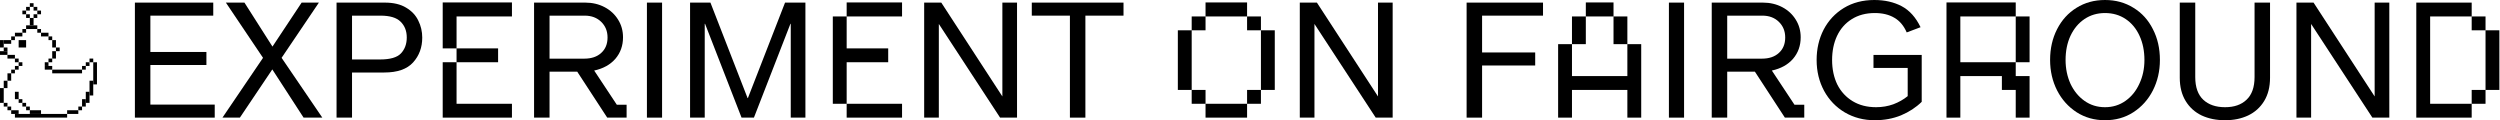 <svg width="1289" height="62" viewBox="0 0 1289 62" fill="none" xmlns="http://www.w3.org/2000/svg">
<path d="M77.532 33.516V53.928H110.712V60.648H69.552V1.344H109.956V8.064H77.532V26.796H106.428V33.516H77.532Z" fill="black"/>
<path d="M145.189 29.82L166.189 60.648H156.529L140.401 35.784L123.685 60.648H114.697L135.613 29.82L116.461 1.344H126.037L140.485 24.024L155.521 1.344H164.425L145.189 29.82Z" fill="black"/>
<path d="M198.389 1.344C202.869 1.344 206.537 2.212 209.393 3.948C212.305 5.684 214.405 7.924 215.693 10.668C217.037 13.356 217.709 16.268 217.709 19.404C217.709 24.444 216.141 28.7 213.005 32.172C209.869 35.644 204.913 37.38 198.137 37.38H181.505V60.648H173.525V1.344H198.389ZM195.953 30.66C201.161 30.66 204.745 29.624 206.705 27.552C208.721 25.424 209.729 22.68 209.729 19.32C209.729 15.96 208.665 13.244 206.537 11.172C204.465 9.1 201.021 8.064 196.205 8.064H181.505V30.66H195.953Z" fill="black"/>
<path d="M235.399 8.484V24.948H228.259V1.26H263.959V8.484H235.399ZM235.399 32.088V24.948H256.819V32.088H235.399ZM228.259 32.088H235.399V53.508H263.959V60.648H228.259V32.088Z" fill="black"/>
<path d="M318.037 54.012H323.077V60.648H313.081L297.625 36.96H283.345V60.648H275.365V1.344H301.741C305.437 1.344 308.769 2.128 311.737 3.696C314.705 5.264 317.029 7.42 318.709 10.164C320.389 12.852 321.229 15.876 321.229 19.236C321.229 23.548 319.913 27.244 317.281 30.324C314.649 33.348 311.009 35.364 306.361 36.372L318.037 54.012ZM283.345 30.24H301.237C304.933 30.24 307.845 29.26 309.973 27.3C312.157 25.34 313.249 22.68 313.249 19.32C313.249 16.072 312.157 13.384 309.973 11.256C307.789 9.128 304.961 8.064 301.489 8.064H283.345V30.24Z" fill="black"/>
<path d="M341.365 60.648H333.553V1.344H341.365V60.648Z" fill="black"/>
<path d="M363.359 60.648H355.799V1.344H366.299L385.451 50.568H385.619L404.771 1.344H415.271V60.648H407.711V12.264H407.543L388.727 60.648H382.343L363.527 12.264H363.359V60.648Z" fill="black"/>
<path d="M436.537 8.484V1.26H465.097V8.484H436.537ZM429.397 8.484H436.537V24.948H457.957V32.088H436.537V53.508H429.397V8.484ZM436.537 60.648V53.508H465.097V60.648H436.537Z" fill="black"/>
<path d="M516.822 49.728V1.344H524.382V60.648H515.646L484.062 12.348V60.648H476.502V1.344H485.322L516.822 49.728Z" fill="black"/>
<path d="M531.991 1.344H579.283V8.064H559.627V60.648H551.647V8.064H531.991V1.344Z" fill="black"/>
<path d="M642.995 8.484H621.575V1.26H642.995V8.484ZM614.435 8.484H621.575V15.624H614.435V8.484ZM650.135 8.484V15.624H642.995V8.484H650.135ZM614.435 46.368H607.295V15.624H614.435V46.368ZM650.135 15.624H657.275V46.368H650.135V15.624ZM614.435 53.508V46.368H621.575V53.508H614.435ZM650.135 53.508H642.995V46.368H650.135V53.508ZM621.575 53.508H642.995V60.648H621.575V53.508Z" fill="black"/>
<path d="M710.495 49.728V1.344H718.055V60.648H709.319L677.735 12.348V60.648H670.175V1.344H678.995L710.495 49.728Z" fill="black"/>
<path d="M795.579 1.344V8.064H764.163V27.048H791.547V33.768H764.163V60.648H756.183V1.344H795.579Z" fill="black"/>
<path d="M831.93 1.26V8.484H817.651V1.26H831.93ZM817.651 8.484V22.764H810.51V8.484H817.651ZM839.07 22.764H831.93V8.484H839.07V22.764ZM839.07 22.764H846.211V60.648H839.07V46.368H810.51V60.648H803.37V22.764H810.51V39.228H839.07V22.764Z" fill="black"/>
<path d="M868.304 60.648H860.492V1.344H868.304V60.648Z" fill="black"/>
<path d="M925.242 54.012H930.282V60.648H920.286L904.83 36.96H890.55V60.648H882.57V1.344H908.946C912.642 1.344 915.974 2.128 918.942 3.696C921.91 5.264 924.234 7.42 925.914 10.164C927.594 12.852 928.434 15.876 928.434 19.236C928.434 23.548 927.118 27.244 924.486 30.324C921.854 33.348 918.214 35.364 913.566 36.372L925.242 54.012ZM890.55 30.24H908.442C912.138 30.24 915.05 29.26 917.178 27.3C919.362 25.34 920.454 22.68 920.454 19.32C920.454 16.072 919.362 13.384 917.178 11.256C914.994 9.128 912.166 8.064 908.694 8.064H890.55V30.24Z" fill="black"/>
<path d="M965.968 28.308H990.832V52.5C987.864 55.412 984.308 57.736 980.164 59.472C976.02 61.152 971.512 61.992 966.64 61.992C960.928 61.992 955.776 60.648 951.184 57.96C946.648 55.272 943.092 51.576 940.516 46.872C937.94 42.112 936.652 36.792 936.652 30.912C936.652 25.2 937.856 19.992 940.264 15.288C942.728 10.584 946.2 6.86 950.68 4.116C955.216 1.372 960.452 0 966.388 0C971.764 0 976.468 1.064 980.5 3.192C984.532 5.32 987.78 8.932 990.244 14.028L983.104 16.716C981.592 13.244 979.464 10.724 976.72 9.156C973.976 7.532 970.616 6.72 966.64 6.72C962.048 6.72 958.072 7.784 954.712 9.912C951.408 11.984 948.888 14.868 947.152 18.564C945.472 22.204 944.632 26.32 944.632 30.912C944.632 35.672 945.528 39.9 947.32 43.596C949.168 47.236 951.8 50.092 955.216 52.164C958.632 54.236 962.664 55.272 967.312 55.272C970.448 55.272 973.416 54.768 976.216 53.76C979.016 52.696 981.48 51.296 983.608 49.56V35.028H965.968V28.308Z" fill="black"/>
<path d="M1039.31 32.088V39.228H1046.45V60.648H1039.31V46.368H1032.17V39.228H1010.75V60.648H1003.61V1.26H1039.31V8.484H1010.75V32.088H1039.31ZM1039.31 8.484H1046.45V32.088H1039.31V8.484Z" fill="black"/>
<path d="M1085.34 61.992C1079.91 61.992 1075.03 60.62 1070.72 57.876C1066.41 55.076 1063.05 51.324 1060.64 46.62C1058.23 41.86 1057.03 36.624 1057.03 30.912C1057.03 25.032 1058.23 19.74 1060.64 15.036C1063.05 10.332 1066.38 6.664 1070.64 4.032C1074.95 1.344 1079.85 0 1085.34 0C1090.83 0 1095.73 1.344 1100.04 4.032C1104.35 6.664 1107.68 10.332 1110.03 15.036C1112.44 19.684 1113.65 24.976 1113.65 30.912C1113.65 36.624 1112.44 41.86 1110.03 46.62C1107.63 51.324 1104.27 55.076 1099.95 57.876C1095.7 60.62 1090.83 61.992 1085.34 61.992ZM1085.34 55.272C1089.31 55.272 1092.84 54.18 1095.92 51.996C1099 49.812 1101.38 46.872 1103.06 43.176C1104.8 39.48 1105.67 35.392 1105.67 30.912C1105.67 26.264 1104.83 22.12 1103.15 18.48C1101.47 14.784 1099.09 11.9 1096.01 9.828C1092.93 7.756 1089.37 6.72 1085.34 6.72C1081.36 6.72 1077.83 7.756 1074.75 9.828C1071.67 11.9 1069.27 14.784 1067.53 18.48C1065.85 22.12 1065.01 26.264 1065.01 30.912C1065.01 35.336 1065.85 39.424 1067.53 43.176C1069.27 46.872 1071.67 49.812 1074.75 51.996C1077.83 54.18 1081.36 55.272 1085.34 55.272Z" fill="black"/>
<path d="M1147.25 61.992C1142.77 61.992 1138.76 61.18 1135.23 59.556C1131.71 57.876 1128.93 55.384 1126.92 52.08C1124.9 48.776 1123.89 44.772 1123.89 40.068V1.344H1131.87V39.732C1131.87 44.94 1133.25 48.832 1135.99 51.408C1138.73 53.984 1142.49 55.272 1147.25 55.272C1151.95 55.272 1155.65 53.984 1158.33 51.408C1161.08 48.832 1162.45 44.94 1162.45 39.732V1.344H1170.43V40.068C1170.43 44.772 1169.42 48.776 1167.41 52.08C1165.39 55.384 1162.62 57.876 1159.09 59.556C1155.62 61.18 1151.67 61.992 1147.25 61.992Z" fill="black"/>
<path d="M1224.37 49.728V1.344H1231.93V60.648H1223.2L1191.61 12.348V60.648H1184.05V1.344H1192.87L1224.37 49.728Z" fill="black"/>
<path d="M1252.98 53.508H1274.4V60.648H1245.84V1.344H1274.4V8.484H1252.98V53.508ZM1281.54 8.484V15.624H1274.4V8.484H1281.54ZM1281.54 15.624H1288.68V46.368H1281.54V15.624ZM1281.54 53.508H1274.4V46.368H1281.54V53.508Z" fill="black"/>
<g clip-path="url(#clip0_7156_5)">
<path d="M15.384 9.261H17.308V13.067H15.384V9.261Z" fill="black"/>
<path d="M17.307 7.358H19.23V9.261H17.307V7.358Z" fill="black"/>
<path d="M19.23 5.454H21.153V7.358H19.23V5.454Z" fill="black"/>
<path d="M17.307 3.551H19.23V5.455H17.307V3.551Z" fill="black"/>
<path d="M15.384 1.648H17.308V3.551H15.384V1.648Z" fill="black"/>
<path d="M13.461 3.551H15.384V5.455H13.461V3.551Z" fill="black"/>
<path d="M11.538 5.454H13.461V7.358H11.538V5.454Z" fill="black"/>
<path d="M13.461 7.358H15.384V9.261H13.461V7.358Z" fill="black"/>
<path d="M13.461 13.067H19.23V14.97H13.461V13.067Z" fill="black"/>
<path d="M19.23 14.97H21.153V16.874H19.23V14.97Z" fill="black"/>
<path d="M21.154 16.874H25V18.777H21.154V16.874Z" fill="black"/>
<path d="M25.001 18.777H26.924V20.68H25.001V18.777Z" fill="black"/>
<path d="M26.924 20.68H28.847V24.487H26.924V20.68Z" fill="black"/>
<path d="M28.846 24.487H30.77V26.39H28.846V24.487Z" fill="black"/>
<path d="M26.924 26.39H28.847V30.196H26.924V26.39Z" fill="black"/>
<path d="M25.001 30.196H26.924V32.099H25.001V30.196Z" fill="black"/>
<path d="M23.077 32.099H25V34.003H23.077V32.099Z" fill="black"/>
<path d="M23.078 34.003H26.924V35.906H23.078V34.003Z" fill="black"/>
<path d="M26.923 35.906H42.308V37.809H26.923V35.906Z" fill="black"/>
<path d="M42.307 34.003H44.23V35.906H42.307V34.003Z" fill="black"/>
<path d="M44.23 32.1H46.153V34.003H44.23V32.1Z" fill="black"/>
<path d="M46.153 30.196H48.076V32.099H46.153V30.196Z" fill="black"/>
<path d="M48.077 32.099H50V43.519H48.077V32.099Z" fill="black"/>
<path d="M46.153 41.616H48.076V49.229H46.153V41.616Z" fill="black"/>
<path d="M44.23 47.325H46.153V53.035H44.23V47.325Z" fill="black"/>
<path d="M42.307 51.132H44.23V54.938H42.307V51.132Z" fill="black"/>
<path d="M40.385 54.938H42.308V56.842H40.385V54.938Z" fill="black"/>
<path d="M34.615 56.841H40.384V58.745H34.615V56.841Z" fill="black"/>
<path d="M7.693 58.745H34.616V60.648H7.693V58.745Z" fill="black"/>
<path d="M5.77 56.841H9.616V58.745H5.77V56.841Z" fill="black"/>
<path d="M3.846 54.938H5.77V56.842H3.846V54.938Z" fill="black"/>
<path d="M1.924 53.035H3.847V54.938H1.924V53.035Z" fill="black"/>
<path d="M0.001 45.422H1.924V53.035H0.001V45.422Z" fill="black"/>
<path d="M1.924 41.616H3.847V45.422H1.924V41.616Z" fill="black"/>
<path d="M3.846 37.809H5.77V41.615H3.846V37.809Z" fill="black"/>
<path d="M5.769 35.906H7.692V37.809H5.769V35.906Z" fill="black"/>
<path d="M7.693 34.003H9.616V35.906H7.693V34.003Z" fill="black"/>
<path d="M9.616 32.099H11.539V34.003H9.616V32.099Z" fill="black"/>
<path d="M7.693 30.196H9.616V32.1H7.693V30.196Z" fill="black"/>
<path d="M3.846 28.293H7.692V30.196H3.846V28.293Z" fill="black"/>
<path d="M0.001 26.39H3.847V28.293H0.001V26.39Z" fill="black"/>
<path d="M1.924 24.487H3.847V26.39H1.924V24.487Z" fill="black"/>
<path d="M0.001 20.68H1.924V24.487H0.001V20.68Z" fill="black"/>
<path d="M1.923 20.68H5.77V22.584H1.923V20.68Z" fill="black"/>
<path d="M5.769 18.777H7.692V20.68H5.769V18.777Z" fill="black"/>
<path d="M7.693 16.874H11.539V18.777H7.693V16.874Z" fill="black"/>
<path d="M11.538 14.97H13.461V16.874H11.538V14.97Z" fill="black"/>
<path d="M9.615 20.68H13.461V24.487H9.615V20.68Z" fill="black"/>
<path d="M7.693 47.325H9.616V51.132H7.693V47.325Z" fill="black"/>
<path d="M9.616 51.132H11.539V53.035H9.616V51.132Z" fill="black"/>
<path d="M11.538 53.035H13.461V54.938H11.538V53.035Z" fill="black"/>
<path d="M15.384 56.841H21.153V58.745H15.384V56.841Z" fill="black"/>
<path d="M13.461 54.938H15.384V56.842H13.461V54.938Z" fill="black"/>
</g>
<defs>
<clipPath id="clip0_7156_5">
<rect width="50" height="59" fill="white" transform="matrix(-1 0 0 1 50 1.648)"/>
</clipPath>
</defs>
</svg>
